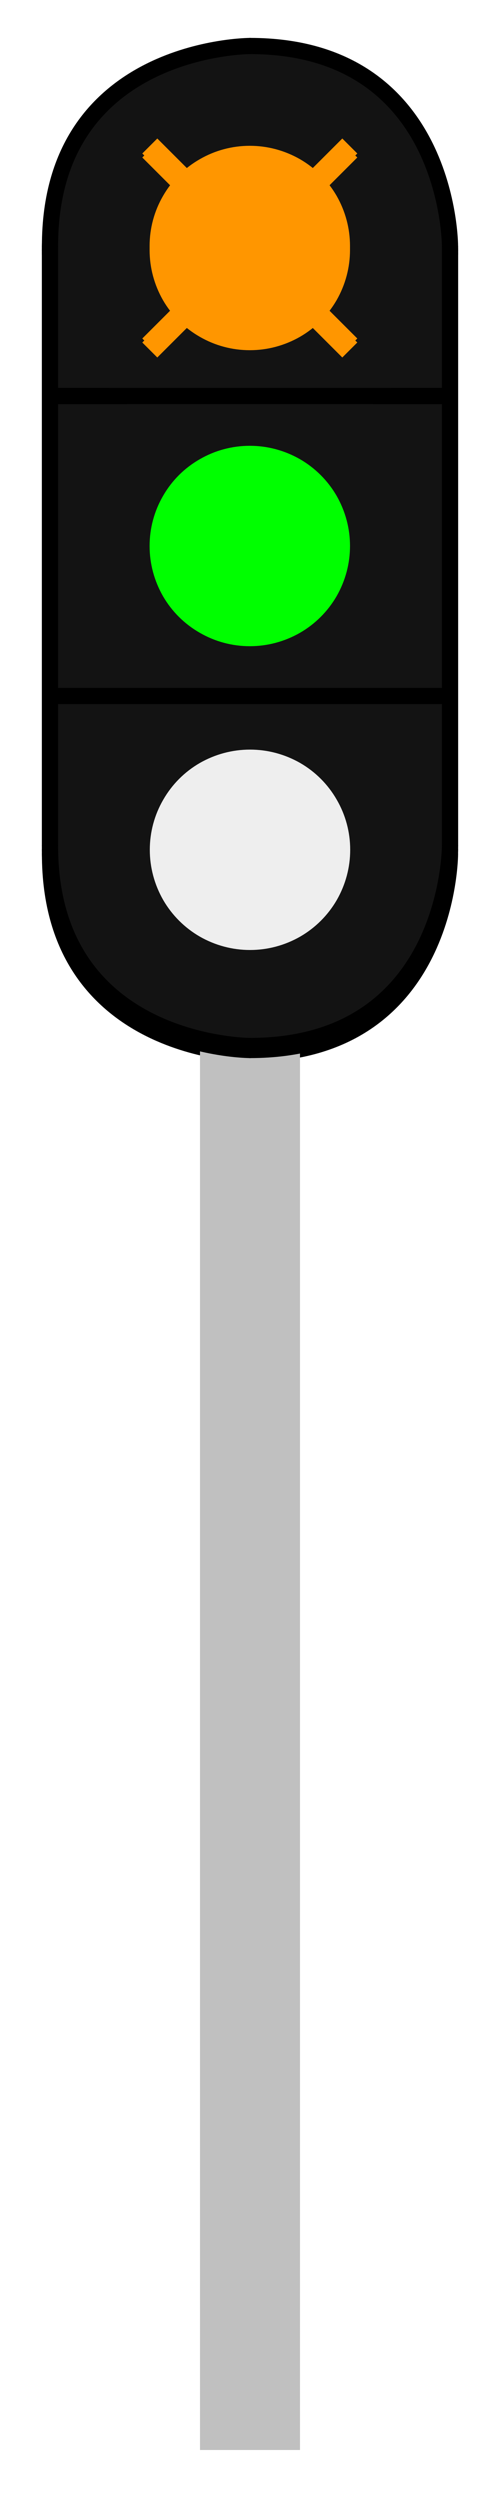 <?xml version="1.0" encoding="UTF-8"?>
<!DOCTYPE svg PUBLIC "-//W3C//DTD SVG 1.1//EN" "http://www.w3.org/Graphics/SVG/1.1/DTD/svg11.dtd">
<svg version="1.2" width="25mm" height="125mm" viewBox="0 0 2500 12500" preserveAspectRatio="xMidYMid" fill-rule="evenodd" stroke-width="28.222" stroke-linejoin="round" xmlns="http://www.w3.org/2000/svg" xmlns:ooo="http://xml.openoffice.org/svg/export" xmlns:xlink="http://www.w3.org/1999/xlink" xmlns:presentation="http://sun.com/xmlns/staroffice/presentation" xmlns:smil="http://www.w3.org/2001/SMIL20/" xmlns:anim="urn:oasis:names:tc:opendocument:xmlns:animation:1.0" xmlns:svg="urn:oasis:names:tc:opendocument:xmlns:svg-compatible:1.0" xml:space="preserve">
 <defs class="ClipPathGroup">
  <clipPath id="presentation_clip_path" clipPathUnits="userSpaceOnUse">
   <rect x="0" y="0" width="2500" height="12500"/>
  </clipPath>
  <clipPath id="presentation_clip_path_shrink" clipPathUnits="userSpaceOnUse">
   <rect x="2" y="12" width="2495" height="12475"/>
  </clipPath>
 </defs>
 <defs class="TextShapeIndex">
  <g ooo:slide="id1" ooo:id-list="id3 id4 id5 id6 id7 id8 id9 id10 id11 id12 id13 id14 id15 id16 id17 id18 id19 id20 id21 id22 id23 id24 id25 id26 id27 id28 id29 id30 id31 id32 id33 id34 id35 id36 id37 id38 id39 id40 id41 id42 id43 id44 id45 id46 id47 id48 id49 id50 id51 id52 id53 id54 id55 id56 id57 id58 id59 id60 id61 id62 id63 id64 id65 id66 id67 id68 id69 id70 id71 id72 id73 id74 id75 id76 id77 id78 id79 id80"/>
 </defs>
 <defs class="EmbeddedBulletChars">
  <g id="bullet-char-template-57356" transform="scale(0,-0)">
   <path d="M 580,1141 L 1163,571 580,0 -4,571 580,1141 Z"/>
  </g>
  <g id="bullet-char-template-57354" transform="scale(0,-0)">
   <path d="M 8,1128 L 1137,1128 1137,0 8,0 8,1128 Z"/>
  </g>
  <g id="bullet-char-template-10146" transform="scale(0,-0)">
   <path d="M 174,0 L 602,739 174,1481 1456,739 174,0 Z M 1358,739 L 309,1346 659,739 1358,739 Z"/>
  </g>
  <g id="bullet-char-template-10132" transform="scale(0,-0)">
   <path d="M 2015,739 L 1276,0 717,0 1260,543 174,543 174,936 1260,936 717,1481 1274,1481 2015,739 Z"/>
  </g>
  <g id="bullet-char-template-10007" transform="scale(0,-0)">
   <path d="M 0,-2 C -7,14 -16,27 -25,37 L 356,567 C 262,823 215,952 215,954 215,979 228,992 255,992 264,992 276,990 289,987 310,991 331,999 354,1012 L 381,999 492,748 772,1049 836,1024 860,1049 C 881,1039 901,1025 922,1006 886,937 835,863 770,784 769,783 710,716 594,584 L 774,223 C 774,196 753,168 711,139 L 727,119 C 717,90 699,76 672,76 641,76 570,178 457,381 L 164,-76 C 142,-110 111,-127 72,-127 30,-127 9,-110 8,-76 1,-67 -2,-52 -2,-32 -2,-23 -1,-13 0,-2 Z"/>
  </g>
  <g id="bullet-char-template-10004" transform="scale(0,-0)">
   <path d="M 285,-33 C 182,-33 111,30 74,156 52,228 41,333 41,471 41,549 55,616 82,672 116,743 169,778 240,778 293,778 328,747 346,684 L 369,508 C 377,444 397,411 428,410 L 1163,1116 C 1174,1127 1196,1133 1229,1133 1271,1133 1292,1118 1292,1087 L 1292,965 C 1292,929 1282,901 1262,881 L 442,47 C 390,-6 338,-33 285,-33 Z"/>
  </g>
  <g id="bullet-char-template-9679" transform="scale(0,-0)">
   <path d="M 813,0 C 632,0 489,54 383,161 276,268 223,411 223,592 223,773 276,916 383,1023 489,1130 632,1184 813,1184 992,1184 1136,1130 1245,1023 1353,916 1407,772 1407,592 1407,412 1353,268 1245,161 1136,54 992,0 813,0 Z"/>
  </g>
  <g id="bullet-char-template-8226" transform="scale(0,-0)">
   <path d="M 346,457 C 273,457 209,483 155,535 101,586 74,649 74,723 74,796 101,859 155,911 209,963 273,989 346,989 419,989 480,963 531,910 582,859 608,796 608,723 608,648 583,586 532,535 482,483 420,457 346,457 Z"/>
  </g>
  <g id="bullet-char-template-8211" transform="scale(0,-0)">
   <path d="M -4,459 L 1135,459 1135,606 -4,606 -4,459 Z"/>
  </g>
  <g id="bullet-char-template-61548" transform="scale(0,-0)">
   <path d="M 173,740 C 173,903 231,1043 346,1159 462,1274 601,1332 765,1332 928,1332 1067,1274 1183,1159 1299,1043 1357,903 1357,740 1357,577 1299,437 1183,322 1067,206 928,148 765,148 601,148 462,206 346,322 231,437 173,577 173,740 Z"/>
  </g>
 </defs>
 <g>
  <g id="id2" class="Master_Slide">
   <g id="bg-id2" class="Background"/>
   <g id="bo-id2" class="BackgroundObjects"/>
  </g>
 </g>
 <g class="SlideGroup">
  <g>
   <g id="container-id1">
    <g id="id1" class="Slide" clip-path="url(#presentation_clip_path)">
     <g class="Page">
      <g class="com.sun.star.drawing.CustomShape">
       <g id="id3">
        <rect class="BoundingBox" stroke="none" fill="none" x="1000" y="2250" width="501" height="10001"/>
        <path fill="rgb(192,192,192)" stroke="none" d="M 1250,12250 L 1000,12250 1000,2250 1500,2250 1500,12250 1250,12250 Z"/>
       </g>
      </g>
      <g class="com.sun.star.drawing.CustomShape">
       <g id="id4">
        <rect class="BoundingBox" stroke="none" fill="none" x="250" y="3270" width="2002" height="2002"/>
        <path fill="rgb(19,19,19)" stroke="none" d="M 2251,4271 C 2251,4446 2205,4619 2117,4771 2029,4923 1903,5049 1751,5137 1599,5225 1426,5271 1251,5271 1075,5271 902,5225 750,5137 598,5049 472,4923 384,4771 296,4619 250,4446 250,4271 250,4095 296,3922 384,3770 472,3618 598,3492 750,3404 902,3316 1075,3270 1250,3270 1426,3270 1599,3316 1751,3404 1903,3492 2029,3618 2117,3770 2205,3922 2251,4095 2251,4270 L 2251,4271 Z"/>
       </g>
      </g>
      <g class="com.sun.star.drawing.CustomShape">
       <g id="id5">
        <rect class="BoundingBox" stroke="none" fill="none" x="749" y="3768" width="1003" height="1004"/>
        <path fill="rgb(255,0,0)" stroke="none" d="M 1751,4270 C 1751,4358 1728,4444 1684,4521 1640,4597 1577,4660 1501,4704 1424,4748 1338,4771 1250,4771 1162,4771 1076,4748 999,4704 923,4660 860,4597 816,4521 772,4444 749,4358 749,4270 749,4182 772,4096 816,4019 860,3943 923,3880 999,3836 1076,3792 1162,3769 1250,3769 1338,3769 1424,3792 1501,3836 1577,3880 1640,3943 1684,4019 1728,4096 1751,4182 1751,4270 L 1751,4270 Z"/>
       </g>
      </g>
      <g class="com.sun.star.drawing.CustomShape">
       <g id="id6">
        <rect class="BoundingBox" stroke="none" fill="none" x="250" y="1770" width="2002" height="2002"/>
        <path fill="rgb(19,19,19)" stroke="none" d="M 2251,2771 C 2251,2946 2205,3119 2117,3271 2029,3423 1903,3549 1751,3637 1599,3725 1426,3771 1251,3771 1075,3771 902,3725 750,3637 598,3549 472,3423 384,3271 296,3119 250,2946 250,2771 250,2595 296,2422 384,2270 472,2118 598,1992 750,1904 902,1816 1075,1770 1250,1770 1426,1770 1599,1816 1751,1904 1903,1992 2029,2118 2117,2270 2205,2422 2251,2595 2251,2770 L 2251,2771 Z"/>
       </g>
      </g>
      <g class="com.sun.star.drawing.CustomShape">
       <g id="id7">
        <rect class="BoundingBox" stroke="none" fill="none" x="749" y="2269" width="1003" height="1003"/>
        <path fill="rgb(255,150,0)" stroke="none" d="M 1751,2770 C 1751,2858 1728,2944 1684,3020 1640,3097 1577,3160 1501,3204 1424,3248 1338,3271 1250,3271 1162,3271 1076,3248 999,3204 923,3160 860,3097 816,3020 772,2944 749,2858 749,2770 749,2682 772,2596 816,2520 860,2443 923,2380 999,2336 1076,2292 1162,2269 1250,2269 1338,2269 1424,2292 1501,2336 1577,2380 1640,2443 1684,2519 1728,2596 1751,2682 1751,2770 L 1751,2770 Z"/>
       </g>
      </g>
      <g class="com.sun.star.drawing.LineShape">
       <g id="id8">
        <rect class="BoundingBox" stroke="none" fill="none" x="209" y="3479" width="2083" height="83"/>
        <path fill="none" stroke="rgb(0,0,0)" stroke-width="81" stroke-linejoin="round" d="M 250,3520 L 2250,3520"/>
       </g>
      </g>
      <g class="com.sun.star.drawing.LineShape">
       <g id="id9">
        <rect class="BoundingBox" stroke="none" fill="none" x="209" y="1979" width="2083" height="83"/>
        <path fill="none" stroke="rgb(0,0,0)" stroke-width="81" stroke-linejoin="round" d="M 250,2020 L 2250,2020"/>
       </g>
      </g>
      <g class="com.sun.star.drawing.OpenBezierShape">
       <g id="id10">
        <rect class="BoundingBox" stroke="none" fill="none" x="209" y="4229" width="1083" height="1083"/>
        <path fill="none" stroke="rgb(0,0,0)" stroke-width="81" stroke-linejoin="round" stroke-linecap="round" d="M 250,4270 C 250,5270 1250,5270 1250,5270"/>
       </g>
      </g>
      <g class="com.sun.star.drawing.OpenBezierShape">
       <g id="id11">
        <rect class="BoundingBox" stroke="none" fill="none" x="1209" y="4229" width="1083" height="1083"/>
        <path fill="none" stroke="rgb(0,0,0)" stroke-width="81" stroke-linejoin="round" stroke-linecap="round" d="M 1250,5270 C 2250,5270 2250,4270 2250,4270"/>
       </g>
      </g>
      <g class="com.sun.star.drawing.LineShape">
       <g id="id12">
        <rect class="BoundingBox" stroke="none" fill="none" x="697" y="2217" width="1107" height="1107"/>
        <path fill="none" stroke="rgb(255,150,0)" stroke-width="106" stroke-linejoin="round" d="M 750,2270 L 1750,3270"/>
       </g>
      </g>
      <g class="com.sun.star.drawing.LineShape">
       <g id="id13">
        <rect class="BoundingBox" stroke="none" fill="none" x="697" y="2217" width="1108" height="1107"/>
        <path fill="none" stroke="rgb(255,150,0)" stroke-width="106" stroke-linejoin="round" d="M 750,3270 L 1750,2270"/>
       </g>
      </g>
      <g class="com.sun.star.drawing.CustomShape">
       <g id="id14">
        <rect class="BoundingBox" stroke="none" fill="none" x="250" y="270" width="2002" height="2002"/>
        <path fill="rgb(19,19,19)" stroke="none" d="M 2251,1271 C 2251,1446 2205,1619 2117,1771 2029,1923 1903,2049 1751,2137 1599,2225 1426,2271 1251,2271 1075,2271 902,2225 750,2137 598,2049 472,1923 384,1771 296,1619 250,1446 250,1271 250,1095 296,922 384,770 472,618 598,492 750,404 902,316 1075,270 1250,270 1426,270 1599,316 1751,404 1903,492 2029,618 2117,770 2205,922 2251,1095 2251,1270 L 2251,1271 Z"/>
       </g>
      </g>
      <g class="com.sun.star.drawing.CustomShape">
       <g id="id15">
        <rect class="BoundingBox" stroke="none" fill="none" x="749" y="768" width="1003" height="1003"/>
        <path fill="rgb(0,255,0)" stroke="none" d="M 1751,1269 C 1751,1357 1728,1443 1684,1519 1640,1596 1577,1659 1501,1703 1424,1747 1338,1770 1250,1770 1162,1770 1076,1747 999,1703 923,1659 860,1596 816,1519 772,1443 749,1357 749,1269 749,1181 772,1095 816,1019 860,942 923,879 999,835 1076,791 1162,768 1250,768 1338,768 1424,791 1501,835 1577,879 1640,942 1684,1018 1728,1095 1751,1181 1751,1269 L 1751,1269 Z"/>
       </g>
      </g>
      <g class="com.sun.star.drawing.LineShape">
       <g id="id16">
        <rect class="BoundingBox" stroke="none" fill="none" x="697" y="717" width="1107" height="1107"/>
        <path fill="none" stroke="rgb(0,255,0)" stroke-width="106" stroke-linejoin="round" d="M 750,770 L 1750,1770"/>
       </g>
      </g>
      <g class="com.sun.star.drawing.OpenBezierShape">
       <g id="id17">
        <rect class="BoundingBox" stroke="none" fill="none" x="209" y="229" width="1083" height="1083"/>
        <path fill="none" stroke="rgb(0,0,0)" stroke-width="81" stroke-linejoin="round" stroke-linecap="round" d="M 250,1270 C 250,270 1250,270 1250,270"/>
       </g>
      </g>
      <g class="com.sun.star.drawing.LineShape">
       <g id="id18">
        <rect class="BoundingBox" stroke="none" fill="none" x="697" y="716" width="1107" height="1108"/>
        <path fill="none" stroke="rgb(0,255,0)" stroke-width="106" stroke-linejoin="round" d="M 750,1770 L 1750,770"/>
       </g>
      </g>
      <g class="com.sun.star.drawing.LineShape">
       <g id="id19">
        <rect class="BoundingBox" stroke="none" fill="none" x="209" y="1979" width="2083" height="83"/>
        <path fill="none" stroke="rgb(0,0,0)" stroke-width="81" stroke-linejoin="round" d="M 250,2020 L 2250,2020"/>
       </g>
      </g>
      <g class="com.sun.star.drawing.OpenBezierShape">
       <g id="id20">
        <rect class="BoundingBox" stroke="none" fill="none" x="1209" y="229" width="1083" height="1083"/>
        <path fill="none" stroke="rgb(0,0,0)" stroke-width="81" stroke-linejoin="round" stroke-linecap="round" d="M 1250,270 C 2250,270 2250,1270 2250,1270"/>
       </g>
      </g>
      <g class="com.sun.star.drawing.CustomShape">
       <g id="id21">
        <rect class="BoundingBox" stroke="none" fill="none" x="249" y="1249" width="2003" height="3003"/>
        <path fill="rgb(19,19,19)" stroke="none" d="M 1250,4250 L 250,4250 250,1250 2250,1250 2250,4250 1250,4250 Z"/>
        <path fill="none" stroke="rgb(0,0,0)" d="M 1250,4250 L 250,4250 250,1250 2250,1250 2250,4250 1250,4250 Z"/>
       </g>
      </g>
      <g class="com.sun.star.drawing.CustomShape">
       <g id="id22">
        <rect class="BoundingBox" stroke="none" fill="none" x="250" y="3250" width="2002" height="2002"/>
        <path fill="rgb(19,19,19)" stroke="none" d="M 2251,4251 C 2251,4426 2205,4599 2117,4751 2029,4903 1903,5029 1751,5117 1599,5205 1426,5251 1251,5251 1075,5251 902,5205 750,5117 598,5029 472,4903 384,4751 296,4599 250,4426 250,4251 250,4075 296,3902 384,3750 472,3598 598,3472 750,3384 902,3296 1075,3250 1250,3250 1426,3250 1599,3296 1751,3384 1903,3472 2029,3598 2117,3750 2205,3902 2251,4075 2251,4250 L 2251,4251 Z"/>
       </g>
      </g>
      <g class="com.sun.star.drawing.CustomShape">
       <g id="id23">
        <rect class="BoundingBox" stroke="none" fill="none" x="250" y="1750" width="2002" height="2002"/>
        <path fill="rgb(19,19,19)" stroke="none" d="M 2251,2751 C 2251,2926 2205,3099 2117,3251 2029,3403 1903,3529 1751,3617 1599,3705 1426,3751 1251,3751 1075,3751 902,3705 750,3617 598,3529 472,3403 384,3251 296,3099 250,2926 250,2751 250,2575 296,2402 384,2250 472,2098 598,1972 750,1884 902,1796 1075,1750 1250,1750 1426,1750 1599,1796 1751,1884 1903,1972 2029,2098 2117,2250 2205,2402 2251,2575 2251,2750 L 2251,2751 Z"/>
       </g>
      </g>
      <g class="com.sun.star.drawing.LineShape">
       <g id="id24">
        <rect class="BoundingBox" stroke="none" fill="none" x="209" y="3459" width="2083" height="83"/>
        <path fill="none" stroke="rgb(0,0,0)" stroke-width="81" stroke-linejoin="round" d="M 250,3500 L 2250,3500"/>
       </g>
      </g>
      <g class="com.sun.star.drawing.LineShape">
       <g id="id25">
        <rect class="BoundingBox" stroke="none" fill="none" x="209" y="1959" width="2083" height="83"/>
        <path fill="none" stroke="rgb(0,0,0)" stroke-width="81" stroke-linejoin="round" d="M 250,2000 L 2250,2000"/>
       </g>
      </g>
      <g class="com.sun.star.drawing.OpenBezierShape">
       <g id="id26">
        <rect class="BoundingBox" stroke="none" fill="none" x="209" y="4209" width="1083" height="1083"/>
        <path fill="none" stroke="rgb(0,0,0)" stroke-width="81" stroke-linejoin="round" stroke-linecap="round" d="M 250,4250 C 250,5250 1250,5250 1250,5250"/>
       </g>
      </g>
      <g class="com.sun.star.drawing.OpenBezierShape">
       <g id="id27">
        <rect class="BoundingBox" stroke="none" fill="none" x="1209" y="4209" width="1083" height="1083"/>
        <path fill="none" stroke="rgb(0,0,0)" stroke-width="81" stroke-linejoin="round" stroke-linecap="round" d="M 1250,5250 C 2250,5250 2250,4250 2250,4250"/>
       </g>
      </g>
      <g class="com.sun.star.drawing.CustomShape">
       <g id="id28">
        <rect class="BoundingBox" stroke="none" fill="none" x="250" y="250" width="2002" height="2002"/>
        <path fill="rgb(19,19,19)" stroke="none" d="M 2251,1251 C 2251,1426 2205,1599 2117,1751 2029,1903 1903,2029 1751,2117 1599,2205 1426,2251 1251,2251 1075,2251 902,2205 750,2117 598,2029 472,1903 384,1751 296,1599 250,1426 250,1251 250,1075 296,902 384,750 472,598 598,472 750,384 902,296 1075,250 1250,250 1426,250 1599,296 1751,384 1903,472 2029,598 2117,750 2205,902 2251,1075 2251,1250 L 2251,1251 Z"/>
       </g>
      </g>
      <g class="com.sun.star.drawing.OpenBezierShape">
       <g id="id29">
        <rect class="BoundingBox" stroke="none" fill="none" x="209" y="209" width="1083" height="1083"/>
        <path fill="none" stroke="rgb(0,0,0)" stroke-width="81" stroke-linejoin="round" stroke-linecap="round" d="M 250,1250 C 250,250 1250,250 1250,250"/>
       </g>
      </g>
      <g class="com.sun.star.drawing.LineShape">
       <g id="id30">
        <rect class="BoundingBox" stroke="none" fill="none" x="209" y="1959" width="2083" height="83"/>
        <path fill="none" stroke="rgb(0,0,0)" stroke-width="81" stroke-linejoin="round" d="M 250,2000 L 2250,2000"/>
       </g>
      </g>
      <g class="com.sun.star.drawing.OpenBezierShape">
       <g id="id31">
        <rect class="BoundingBox" stroke="none" fill="none" x="1209" y="209" width="1083" height="1083"/>
        <path fill="none" stroke="rgb(0,0,0)" stroke-width="81" stroke-linejoin="round" stroke-linecap="round" d="M 1250,250 C 2250,250 2250,1250 2250,1250"/>
       </g>
      </g>
      <g class="com.sun.star.drawing.LineShape">
       <g id="id32">
        <rect class="BoundingBox" stroke="none" fill="none" x="209" y="1209" width="83" height="3083"/>
        <path fill="none" stroke="rgb(0,0,0)" stroke-width="81" stroke-linejoin="round" d="M 250,1250 L 250,4250"/>
       </g>
      </g>
      <g class="com.sun.star.drawing.LineShape">
       <g id="id33">
        <rect class="BoundingBox" stroke="none" fill="none" x="2209" y="1209" width="83" height="3083"/>
        <path fill="none" stroke="rgb(0,0,0)" stroke-width="81" stroke-linejoin="round" d="M 2250,1250 L 2250,4250"/>
       </g>
      </g>
      <g class="com.sun.star.drawing.CustomShape">
       <g id="id34">
        <rect class="BoundingBox" stroke="none" fill="none" x="747" y="3748" width="1004" height="1003"/>
        <path fill="rgb(51,51,51)" stroke="none" d="M 1750,4249 C 1750,4337 1727,4423 1683,4500 1639,4576 1576,4639 1500,4683 1423,4727 1337,4750 1249,4750 1161,4750 1075,4727 999,4683 922,4639 859,4576 815,4500 771,4423 748,4337 748,4249 748,4161 771,4075 815,3999 859,3922 922,3859 999,3815 1075,3771 1161,3748 1249,3748 1337,3748 1423,3771 1500,3815 1576,3859 1639,3922 1683,3999 1727,4075 1750,4161 1750,4249 L 1750,4249 Z"/>
       </g>
      </g>
      <g class="com.sun.star.drawing.CustomShape">
       <g id="id35">
        <rect class="BoundingBox" stroke="none" fill="none" x="747" y="769" width="1004" height="1003"/>
        <path fill="rgb(255,150,0)" stroke="none" d="M 1750,1270 C 1750,1358 1727,1444 1683,1521 1639,1597 1576,1660 1500,1704 1423,1748 1337,1771 1249,1771 1161,1771 1075,1748 999,1704 922,1660 859,1597 815,1521 771,1444 748,1358 748,1270 748,1182 771,1096 815,1020 859,943 922,880 999,836 1075,792 1161,769 1249,769 1337,769 1423,792 1500,836 1576,880 1639,943 1683,1019 1727,1096 1750,1182 1750,1270 L 1750,1270 Z"/>
       </g>
      </g>
      <g class="com.sun.star.drawing.LineShape">
       <g id="id36">
        <rect class="BoundingBox" stroke="none" fill="none" x="696" y="717" width="1107" height="1107"/>
        <path fill="none" stroke="rgb(255,150,0)" stroke-width="106" stroke-linejoin="round" d="M 749,770 L 1749,1770"/>
       </g>
      </g>
      <g class="com.sun.star.drawing.LineShape">
       <g id="id37">
        <rect class="BoundingBox" stroke="none" fill="none" x="696" y="717" width="1108" height="1107"/>
        <path fill="none" stroke="rgb(255,150,0)" stroke-width="106" stroke-linejoin="round" d="M 749,1770 L 1749,770"/>
       </g>
      </g>
      <g class="com.sun.star.drawing.CustomShape">
       <g id="id38">
        <rect class="BoundingBox" stroke="none" fill="none" x="747" y="748" width="1004" height="1004"/>
        <path fill="rgb(255,150,0)" stroke="none" d="M 1750,1250 C 1750,1338 1727,1424 1683,1501 1639,1577 1576,1640 1500,1684 1423,1728 1337,1751 1249,1751 1161,1751 1075,1728 999,1684 922,1640 859,1577 815,1501 771,1424 748,1338 748,1250 748,1162 771,1076 815,1000 859,923 922,860 999,816 1075,772 1161,749 1249,749 1337,749 1423,772 1500,816 1576,860 1639,923 1683,999 1727,1076 1750,1162 1750,1250 L 1750,1250 Z"/>
       </g>
      </g>
      <g class="com.sun.star.drawing.LineShape">
       <g id="id39">
        <rect class="BoundingBox" stroke="none" fill="none" x="696" y="697" width="1107" height="1107"/>
        <path fill="none" stroke="rgb(255,150,0)" stroke-width="106" stroke-linejoin="round" d="M 749,750 L 1749,1750"/>
       </g>
      </g>
      <g class="com.sun.star.drawing.LineShape">
       <g id="id40">
        <rect class="BoundingBox" stroke="none" fill="none" x="696" y="697" width="1108" height="1107"/>
        <path fill="none" stroke="rgb(255,150,0)" stroke-width="106" stroke-linejoin="round" d="M 749,1750 L 1749,750"/>
       </g>
      </g>
      <g class="com.sun.star.drawing.CustomShape">
       <g id="id41">
        <rect class="BoundingBox" stroke="none" fill="none" x="747" y="2249" width="1004" height="1003"/>
        <path fill="rgb(0,255,0)" stroke="none" d="M 1750,2750 C 1750,2838 1727,2924 1683,3001 1639,3077 1576,3140 1500,3184 1423,3228 1337,3251 1249,3251 1161,3251 1075,3228 999,3184 922,3140 859,3077 815,3001 771,2924 748,2838 748,2750 748,2662 771,2576 815,2500 859,2423 922,2360 999,2316 1075,2272 1161,2249 1249,2249 1337,2249 1423,2272 1500,2316 1576,2360 1639,2423 1683,2499 1727,2576 1750,2662 1750,2750 L 1750,2750 Z"/>
       </g>
      </g>
      <g class="com.sun.star.drawing.CustomShape">
       <g id="id42">
        <rect class="BoundingBox" stroke="none" fill="none" x="1000" y="2230" width="501" height="10001"/>
        <path fill="rgb(192,192,192)" stroke="none" d="M 1250,12230 L 1000,12230 1000,2230 1500,2230 1500,12230 1250,12230 Z"/>
       </g>
      </g>
      <g class="com.sun.star.drawing.CustomShape">
       <g id="id43">
        <rect class="BoundingBox" stroke="none" fill="none" x="250" y="3250" width="2002" height="2002"/>
        <path fill="rgb(19,19,19)" stroke="none" d="M 2251,4251 C 2251,4426 2205,4599 2117,4751 2029,4903 1903,5029 1751,5117 1599,5205 1426,5251 1251,5251 1075,5251 902,5205 750,5117 598,5029 472,4903 384,4751 296,4599 250,4426 250,4251 250,4075 296,3902 384,3750 472,3598 598,3472 750,3384 902,3296 1075,3250 1250,3250 1426,3250 1599,3296 1751,3384 1903,3472 2029,3598 2117,3750 2205,3902 2251,4075 2251,4250 L 2251,4251 Z"/>
       </g>
      </g>
      <g class="com.sun.star.drawing.CustomShape">
       <g id="id44">
        <rect class="BoundingBox" stroke="none" fill="none" x="749" y="3748" width="1003" height="1004"/>
        <path fill="rgb(255,0,0)" stroke="none" d="M 1751,4250 C 1751,4338 1728,4424 1684,4501 1640,4577 1577,4640 1501,4684 1424,4728 1338,4751 1250,4751 1162,4751 1076,4728 999,4684 923,4640 860,4577 816,4501 772,4424 749,4338 749,4250 749,4162 772,4076 816,3999 860,3923 923,3860 999,3816 1076,3772 1162,3749 1250,3749 1338,3749 1424,3772 1501,3816 1577,3860 1640,3923 1684,3999 1728,4076 1751,4162 1751,4250 L 1751,4250 Z"/>
       </g>
      </g>
      <g class="com.sun.star.drawing.CustomShape">
       <g id="id45">
        <rect class="BoundingBox" stroke="none" fill="none" x="250" y="1750" width="2002" height="2002"/>
        <path fill="rgb(19,19,19)" stroke="none" d="M 2251,2751 C 2251,2926 2205,3099 2117,3251 2029,3403 1903,3529 1751,3617 1599,3705 1426,3751 1251,3751 1075,3751 902,3705 750,3617 598,3529 472,3403 384,3251 296,3099 250,2926 250,2751 250,2575 296,2402 384,2250 472,2098 598,1972 750,1884 902,1796 1075,1750 1250,1750 1426,1750 1599,1796 1751,1884 1903,1972 2029,2098 2117,2250 2205,2402 2251,2575 2251,2750 L 2251,2751 Z"/>
       </g>
      </g>
      <g class="com.sun.star.drawing.CustomShape">
       <g id="id46">
        <rect class="BoundingBox" stroke="none" fill="none" x="749" y="2249" width="1003" height="1003"/>
        <path fill="rgb(255,150,0)" stroke="none" d="M 1751,2750 C 1751,2838 1728,2924 1684,3001 1640,3077 1577,3140 1501,3184 1424,3228 1338,3251 1250,3251 1162,3251 1076,3228 999,3184 923,3140 860,3077 816,3001 772,2924 749,2838 749,2750 749,2662 772,2576 816,2500 860,2423 923,2360 999,2316 1076,2272 1162,2249 1250,2249 1338,2249 1424,2272 1501,2316 1577,2360 1640,2423 1684,2499 1728,2576 1751,2662 1751,2750 L 1751,2750 Z"/>
       </g>
      </g>
      <g class="com.sun.star.drawing.LineShape">
       <g id="id47">
        <rect class="BoundingBox" stroke="none" fill="none" x="209" y="3459" width="2083" height="83"/>
        <path fill="none" stroke="rgb(0,0,0)" stroke-width="81" stroke-linejoin="round" d="M 250,3500 L 2250,3500"/>
       </g>
      </g>
      <g class="com.sun.star.drawing.LineShape">
       <g id="id48">
        <rect class="BoundingBox" stroke="none" fill="none" x="209" y="1959" width="2083" height="83"/>
        <path fill="none" stroke="rgb(0,0,0)" stroke-width="81" stroke-linejoin="round" d="M 250,2000 L 2250,2000"/>
       </g>
      </g>
      <g class="com.sun.star.drawing.OpenBezierShape">
       <g id="id49">
        <rect class="BoundingBox" stroke="none" fill="none" x="209" y="4209" width="1083" height="1083"/>
        <path fill="none" stroke="rgb(0,0,0)" stroke-width="81" stroke-linejoin="round" stroke-linecap="round" d="M 250,4250 C 250,5250 1250,5250 1250,5250"/>
       </g>
      </g>
      <g class="com.sun.star.drawing.OpenBezierShape">
       <g id="id50">
        <rect class="BoundingBox" stroke="none" fill="none" x="1209" y="4209" width="1083" height="1083"/>
        <path fill="none" stroke="rgb(0,0,0)" stroke-width="81" stroke-linejoin="round" stroke-linecap="round" d="M 1250,5250 C 2250,5250 2250,4250 2250,4250"/>
       </g>
      </g>
      <g class="com.sun.star.drawing.LineShape">
       <g id="id51">
        <rect class="BoundingBox" stroke="none" fill="none" x="697" y="2197" width="1107" height="1107"/>
        <path fill="none" stroke="rgb(255,150,0)" stroke-width="106" stroke-linejoin="round" d="M 750,2250 L 1750,3250"/>
       </g>
      </g>
      <g class="com.sun.star.drawing.LineShape">
       <g id="id52">
        <rect class="BoundingBox" stroke="none" fill="none" x="697" y="2197" width="1108" height="1107"/>
        <path fill="none" stroke="rgb(255,150,0)" stroke-width="106" stroke-linejoin="round" d="M 750,3250 L 1750,2250"/>
       </g>
      </g>
      <g class="com.sun.star.drawing.CustomShape">
       <g id="id53">
        <rect class="BoundingBox" stroke="none" fill="none" x="250" y="250" width="2002" height="2002"/>
        <path fill="rgb(19,19,19)" stroke="none" d="M 2251,1251 C 2251,1426 2205,1599 2117,1751 2029,1903 1903,2029 1751,2117 1599,2205 1426,2251 1251,2251 1075,2251 902,2205 750,2117 598,2029 472,1903 384,1751 296,1599 250,1426 250,1251 250,1075 296,902 384,750 472,598 598,472 750,384 902,296 1075,250 1250,250 1426,250 1599,296 1751,384 1903,472 2029,598 2117,750 2205,902 2251,1075 2251,1250 L 2251,1251 Z"/>
       </g>
      </g>
      <g class="com.sun.star.drawing.CustomShape">
       <g id="id54">
        <rect class="BoundingBox" stroke="none" fill="none" x="749" y="748" width="1003" height="1003"/>
        <path fill="rgb(0,255,0)" stroke="none" d="M 1751,1249 C 1751,1337 1728,1423 1684,1500 1640,1576 1577,1639 1501,1683 1424,1727 1338,1750 1250,1750 1162,1750 1076,1727 999,1683 923,1639 860,1576 816,1500 772,1423 749,1337 749,1249 749,1161 772,1075 816,999 860,922 923,859 999,815 1076,771 1162,748 1250,748 1338,748 1424,771 1501,815 1577,859 1640,922 1684,998 1728,1075 1751,1161 1751,1249 L 1751,1249 Z"/>
       </g>
      </g>
      <g class="com.sun.star.drawing.LineShape">
       <g id="id55">
        <rect class="BoundingBox" stroke="none" fill="none" x="697" y="697" width="1107" height="1107"/>
        <path fill="none" stroke="rgb(0,255,0)" stroke-width="106" stroke-linejoin="round" d="M 750,750 L 1750,1750"/>
       </g>
      </g>
      <g class="com.sun.star.drawing.OpenBezierShape">
       <g id="id56">
        <rect class="BoundingBox" stroke="none" fill="none" x="209" y="209" width="1083" height="1083"/>
        <path fill="none" stroke="rgb(0,0,0)" stroke-width="81" stroke-linejoin="round" stroke-linecap="round" d="M 250,1250 C 250,250 1250,250 1250,250"/>
       </g>
      </g>
      <g class="com.sun.star.drawing.LineShape">
       <g id="id57">
        <rect class="BoundingBox" stroke="none" fill="none" x="697" y="696" width="1107" height="1108"/>
        <path fill="none" stroke="rgb(0,255,0)" stroke-width="106" stroke-linejoin="round" d="M 750,1750 L 1750,750"/>
       </g>
      </g>
      <g class="com.sun.star.drawing.LineShape">
       <g id="id58">
        <rect class="BoundingBox" stroke="none" fill="none" x="209" y="1959" width="2083" height="83"/>
        <path fill="none" stroke="rgb(0,0,0)" stroke-width="81" stroke-linejoin="round" d="M 250,2000 L 2250,2000"/>
       </g>
      </g>
      <g class="com.sun.star.drawing.OpenBezierShape">
       <g id="id59">
        <rect class="BoundingBox" stroke="none" fill="none" x="1209" y="209" width="1083" height="1083"/>
        <path fill="none" stroke="rgb(0,0,0)" stroke-width="81" stroke-linejoin="round" stroke-linecap="round" d="M 1250,250 C 2250,250 2250,1250 2250,1250"/>
       </g>
      </g>
      <g class="com.sun.star.drawing.CustomShape">
       <g id="id60">
        <rect class="BoundingBox" stroke="none" fill="none" x="249" y="1229" width="2003" height="3003"/>
        <path fill="rgb(19,19,19)" stroke="none" d="M 1250,4230 L 250,4230 250,1230 2250,1230 2250,4230 1250,4230 Z"/>
        <path fill="none" stroke="rgb(0,0,0)" d="M 1250,4230 L 250,4230 250,1230 2250,1230 2250,4230 1250,4230 Z"/>
       </g>
      </g>
      <g class="com.sun.star.drawing.CustomShape">
       <g id="id61">
        <rect class="BoundingBox" stroke="none" fill="none" x="250" y="3230" width="2002" height="2002"/>
        <path fill="rgb(19,19,19)" stroke="none" d="M 2251,4231 C 2251,4406 2205,4579 2117,4731 2029,4883 1903,5009 1751,5097 1599,5185 1426,5231 1251,5231 1075,5231 902,5185 750,5097 598,5009 472,4883 384,4731 296,4579 250,4406 250,4231 250,4055 296,3882 384,3730 472,3578 598,3452 750,3364 902,3276 1075,3230 1250,3230 1426,3230 1599,3276 1751,3364 1903,3452 2029,3578 2117,3730 2205,3882 2251,4055 2251,4230 L 2251,4231 Z"/>
       </g>
      </g>
      <g class="com.sun.star.drawing.CustomShape">
       <g id="id62">
        <rect class="BoundingBox" stroke="none" fill="none" x="250" y="1730" width="2002" height="2002"/>
        <path fill="rgb(19,19,19)" stroke="none" d="M 2251,2731 C 2251,2906 2205,3079 2117,3231 2029,3383 1903,3509 1751,3597 1599,3685 1426,3731 1251,3731 1075,3731 902,3685 750,3597 598,3509 472,3383 384,3231 296,3079 250,2906 250,2731 250,2555 296,2382 384,2230 472,2078 598,1952 750,1864 902,1776 1075,1730 1250,1730 1426,1730 1599,1776 1751,1864 1903,1952 2029,2078 2117,2230 2205,2382 2251,2555 2251,2730 L 2251,2731 Z"/>
       </g>
      </g>
      <g class="com.sun.star.drawing.LineShape">
       <g id="id63">
        <rect class="BoundingBox" stroke="none" fill="none" x="209" y="3439" width="2083" height="83"/>
        <path fill="none" stroke="rgb(0,0,0)" stroke-width="81" stroke-linejoin="round" d="M 250,3480 L 2250,3480"/>
       </g>
      </g>
      <g class="com.sun.star.drawing.LineShape">
       <g id="id64">
        <rect class="BoundingBox" stroke="none" fill="none" x="209" y="1939" width="2083" height="83"/>
        <path fill="none" stroke="rgb(0,0,0)" stroke-width="81" stroke-linejoin="round" d="M 250,1980 L 2250,1980"/>
       </g>
      </g>
      <g class="com.sun.star.drawing.OpenBezierShape">
       <g id="id65">
        <rect class="BoundingBox" stroke="none" fill="none" x="209" y="4189" width="1083" height="1083"/>
        <path fill="none" stroke="rgb(0,0,0)" stroke-width="81" stroke-linejoin="round" stroke-linecap="round" d="M 250,4230 C 250,5230 1250,5230 1250,5230"/>
       </g>
      </g>
      <g class="com.sun.star.drawing.OpenBezierShape">
       <g id="id66">
        <rect class="BoundingBox" stroke="none" fill="none" x="1209" y="4189" width="1083" height="1083"/>
        <path fill="none" stroke="rgb(0,0,0)" stroke-width="81" stroke-linejoin="round" stroke-linecap="round" d="M 1250,5230 C 2250,5230 2250,4230 2250,4230"/>
       </g>
      </g>
      <g class="com.sun.star.drawing.CustomShape">
       <g id="id67">
        <rect class="BoundingBox" stroke="none" fill="none" x="250" y="230" width="2002" height="2002"/>
        <path fill="rgb(19,19,19)" stroke="none" d="M 2251,1231 C 2251,1406 2205,1579 2117,1731 2029,1883 1903,2009 1751,2097 1599,2185 1426,2231 1251,2231 1075,2231 902,2185 750,2097 598,2009 472,1883 384,1731 296,1579 250,1406 250,1231 250,1055 296,882 384,730 472,578 598,452 750,364 902,276 1075,230 1250,230 1426,230 1599,276 1751,364 1903,452 2029,578 2117,730 2205,882 2251,1055 2251,1230 L 2251,1231 Z"/>
       </g>
      </g>
      <g class="com.sun.star.drawing.OpenBezierShape">
       <g id="id68">
        <rect class="BoundingBox" stroke="none" fill="none" x="209" y="189" width="1083" height="1083"/>
        <path fill="none" stroke="rgb(0,0,0)" stroke-width="81" stroke-linejoin="round" stroke-linecap="round" d="M 250,1230 C 250,230 1250,230 1250,230"/>
       </g>
      </g>
      <g class="com.sun.star.drawing.LineShape">
       <g id="id69">
        <rect class="BoundingBox" stroke="none" fill="none" x="209" y="1939" width="2083" height="83"/>
        <path fill="none" stroke="rgb(0,0,0)" stroke-width="81" stroke-linejoin="round" d="M 250,1980 L 2250,1980"/>
       </g>
      </g>
      <g class="com.sun.star.drawing.OpenBezierShape">
       <g id="id70">
        <rect class="BoundingBox" stroke="none" fill="none" x="1209" y="189" width="1083" height="1083"/>
        <path fill="none" stroke="rgb(0,0,0)" stroke-width="81" stroke-linejoin="round" stroke-linecap="round" d="M 1250,230 C 2250,230 2250,1230 2250,1230"/>
       </g>
      </g>
      <g class="com.sun.star.drawing.LineShape">
       <g id="id71">
        <rect class="BoundingBox" stroke="none" fill="none" x="209" y="1189" width="83" height="3083"/>
        <path fill="none" stroke="rgb(0,0,0)" stroke-width="81" stroke-linejoin="round" d="M 250,1230 L 250,4230"/>
       </g>
      </g>
      <g class="com.sun.star.drawing.LineShape">
       <g id="id72">
        <rect class="BoundingBox" stroke="none" fill="none" x="2209" y="1189" width="83" height="3083"/>
        <path fill="none" stroke="rgb(0,0,0)" stroke-width="81" stroke-linejoin="round" d="M 2250,1230 L 2250,4230"/>
       </g>
      </g>
      <g class="com.sun.star.drawing.CustomShape">
       <g id="id73">
        <rect class="BoundingBox" stroke="none" fill="none" x="747" y="748" width="1004" height="1004"/>
        <path fill="rgb(255,150,0)" stroke="none" d="M 1750,1250 C 1750,1338 1727,1424 1683,1501 1639,1577 1576,1640 1500,1684 1423,1728 1337,1751 1249,1751 1161,1751 1075,1728 999,1684 922,1640 859,1577 815,1501 771,1424 748,1338 748,1250 748,1162 771,1076 815,1000 859,923 922,860 999,816 1075,772 1161,749 1249,749 1337,749 1423,772 1500,816 1576,860 1639,923 1683,999 1727,1076 1750,1162 1750,1250 L 1750,1250 Z"/>
       </g>
      </g>
      <g class="com.sun.star.drawing.LineShape">
       <g id="id74">
        <rect class="BoundingBox" stroke="none" fill="none" x="696" y="697" width="1107" height="1107"/>
        <path fill="none" stroke="rgb(255,150,0)" stroke-width="106" stroke-linejoin="round" d="M 749,750 L 1749,1750"/>
       </g>
      </g>
      <g class="com.sun.star.drawing.LineShape">
       <g id="id75">
        <rect class="BoundingBox" stroke="none" fill="none" x="696" y="697" width="1108" height="1107"/>
        <path fill="none" stroke="rgb(255,150,0)" stroke-width="106" stroke-linejoin="round" d="M 749,1750 L 1749,750"/>
       </g>
      </g>
      <g class="com.sun.star.drawing.CustomShape">
       <g id="id76">
        <rect class="BoundingBox" stroke="none" fill="none" x="747" y="729" width="1004" height="1003"/>
        <path fill="rgb(255,150,0)" stroke="none" d="M 1750,1230 C 1750,1318 1727,1404 1683,1480 1639,1557 1576,1620 1500,1664 1423,1708 1337,1731 1249,1731 1161,1731 1075,1708 999,1664 922,1620 859,1557 815,1480 771,1404 748,1318 748,1230 748,1142 771,1056 815,980 859,903 922,840 999,796 1075,752 1161,729 1249,729 1337,729 1423,752 1500,796 1576,840 1639,903 1683,979 1727,1056 1750,1142 1750,1230 L 1750,1230 Z"/>
       </g>
      </g>
      <g class="com.sun.star.drawing.LineShape">
       <g id="id77">
        <rect class="BoundingBox" stroke="none" fill="none" x="696" y="677" width="1107" height="1107"/>
        <path fill="none" stroke="rgb(255,150,0)" stroke-width="106" stroke-linejoin="round" d="M 749,730 L 1749,1730"/>
       </g>
      </g>
      <g class="com.sun.star.drawing.LineShape">
       <g id="id78">
        <rect class="BoundingBox" stroke="none" fill="none" x="696" y="677" width="1108" height="1107"/>
        <path fill="none" stroke="rgb(255,150,0)" stroke-width="106" stroke-linejoin="round" d="M 749,1730 L 1749,730"/>
       </g>
      </g>
      <g class="com.sun.star.drawing.CustomShape">
       <g id="id79">
        <rect class="BoundingBox" stroke="none" fill="none" x="747" y="2228" width="1004" height="1004"/>
        <path fill="rgb(0,255,0)" stroke="none" d="M 1750,2730 C 1750,2818 1727,2904 1683,2981 1639,3057 1576,3120 1500,3164 1423,3208 1337,3231 1249,3231 1161,3231 1075,3208 999,3164 922,3120 859,3057 815,2981 771,2904 748,2818 748,2730 748,2642 771,2556 815,2480 859,2403 922,2340 999,2296 1075,2252 1161,2229 1249,2229 1337,2229 1423,2252 1500,2296 1576,2340 1639,2403 1683,2479 1727,2556 1750,2642 1750,2730 L 1750,2730 Z"/>
       </g>
      </g>
      <g class="com.sun.star.drawing.CustomShape">
       <g id="id80">
        <rect class="BoundingBox" stroke="none" fill="none" x="749" y="3748" width="1003" height="1003"/>
        <path fill="rgb(238,238,238)" stroke="none" d="M 1751,4249 C 1751,4337 1728,4423 1684,4500 1640,4576 1577,4639 1501,4683 1424,4727 1338,4750 1250,4750 1162,4750 1076,4727 999,4683 923,4639 860,4576 816,4500 772,4423 749,4337 749,4249 749,4161 772,4075 816,3999 860,3922 923,3859 999,3815 1076,3771 1162,3748 1250,3748 1338,3748 1424,3771 1501,3815 1577,3859 1640,3922 1684,3999 1728,4075 1751,4161 1751,4249 L 1751,4249 Z"/>
       </g>
      </g>
     </g>
    </g>
   </g>
  </g>
 </g>
</svg>
